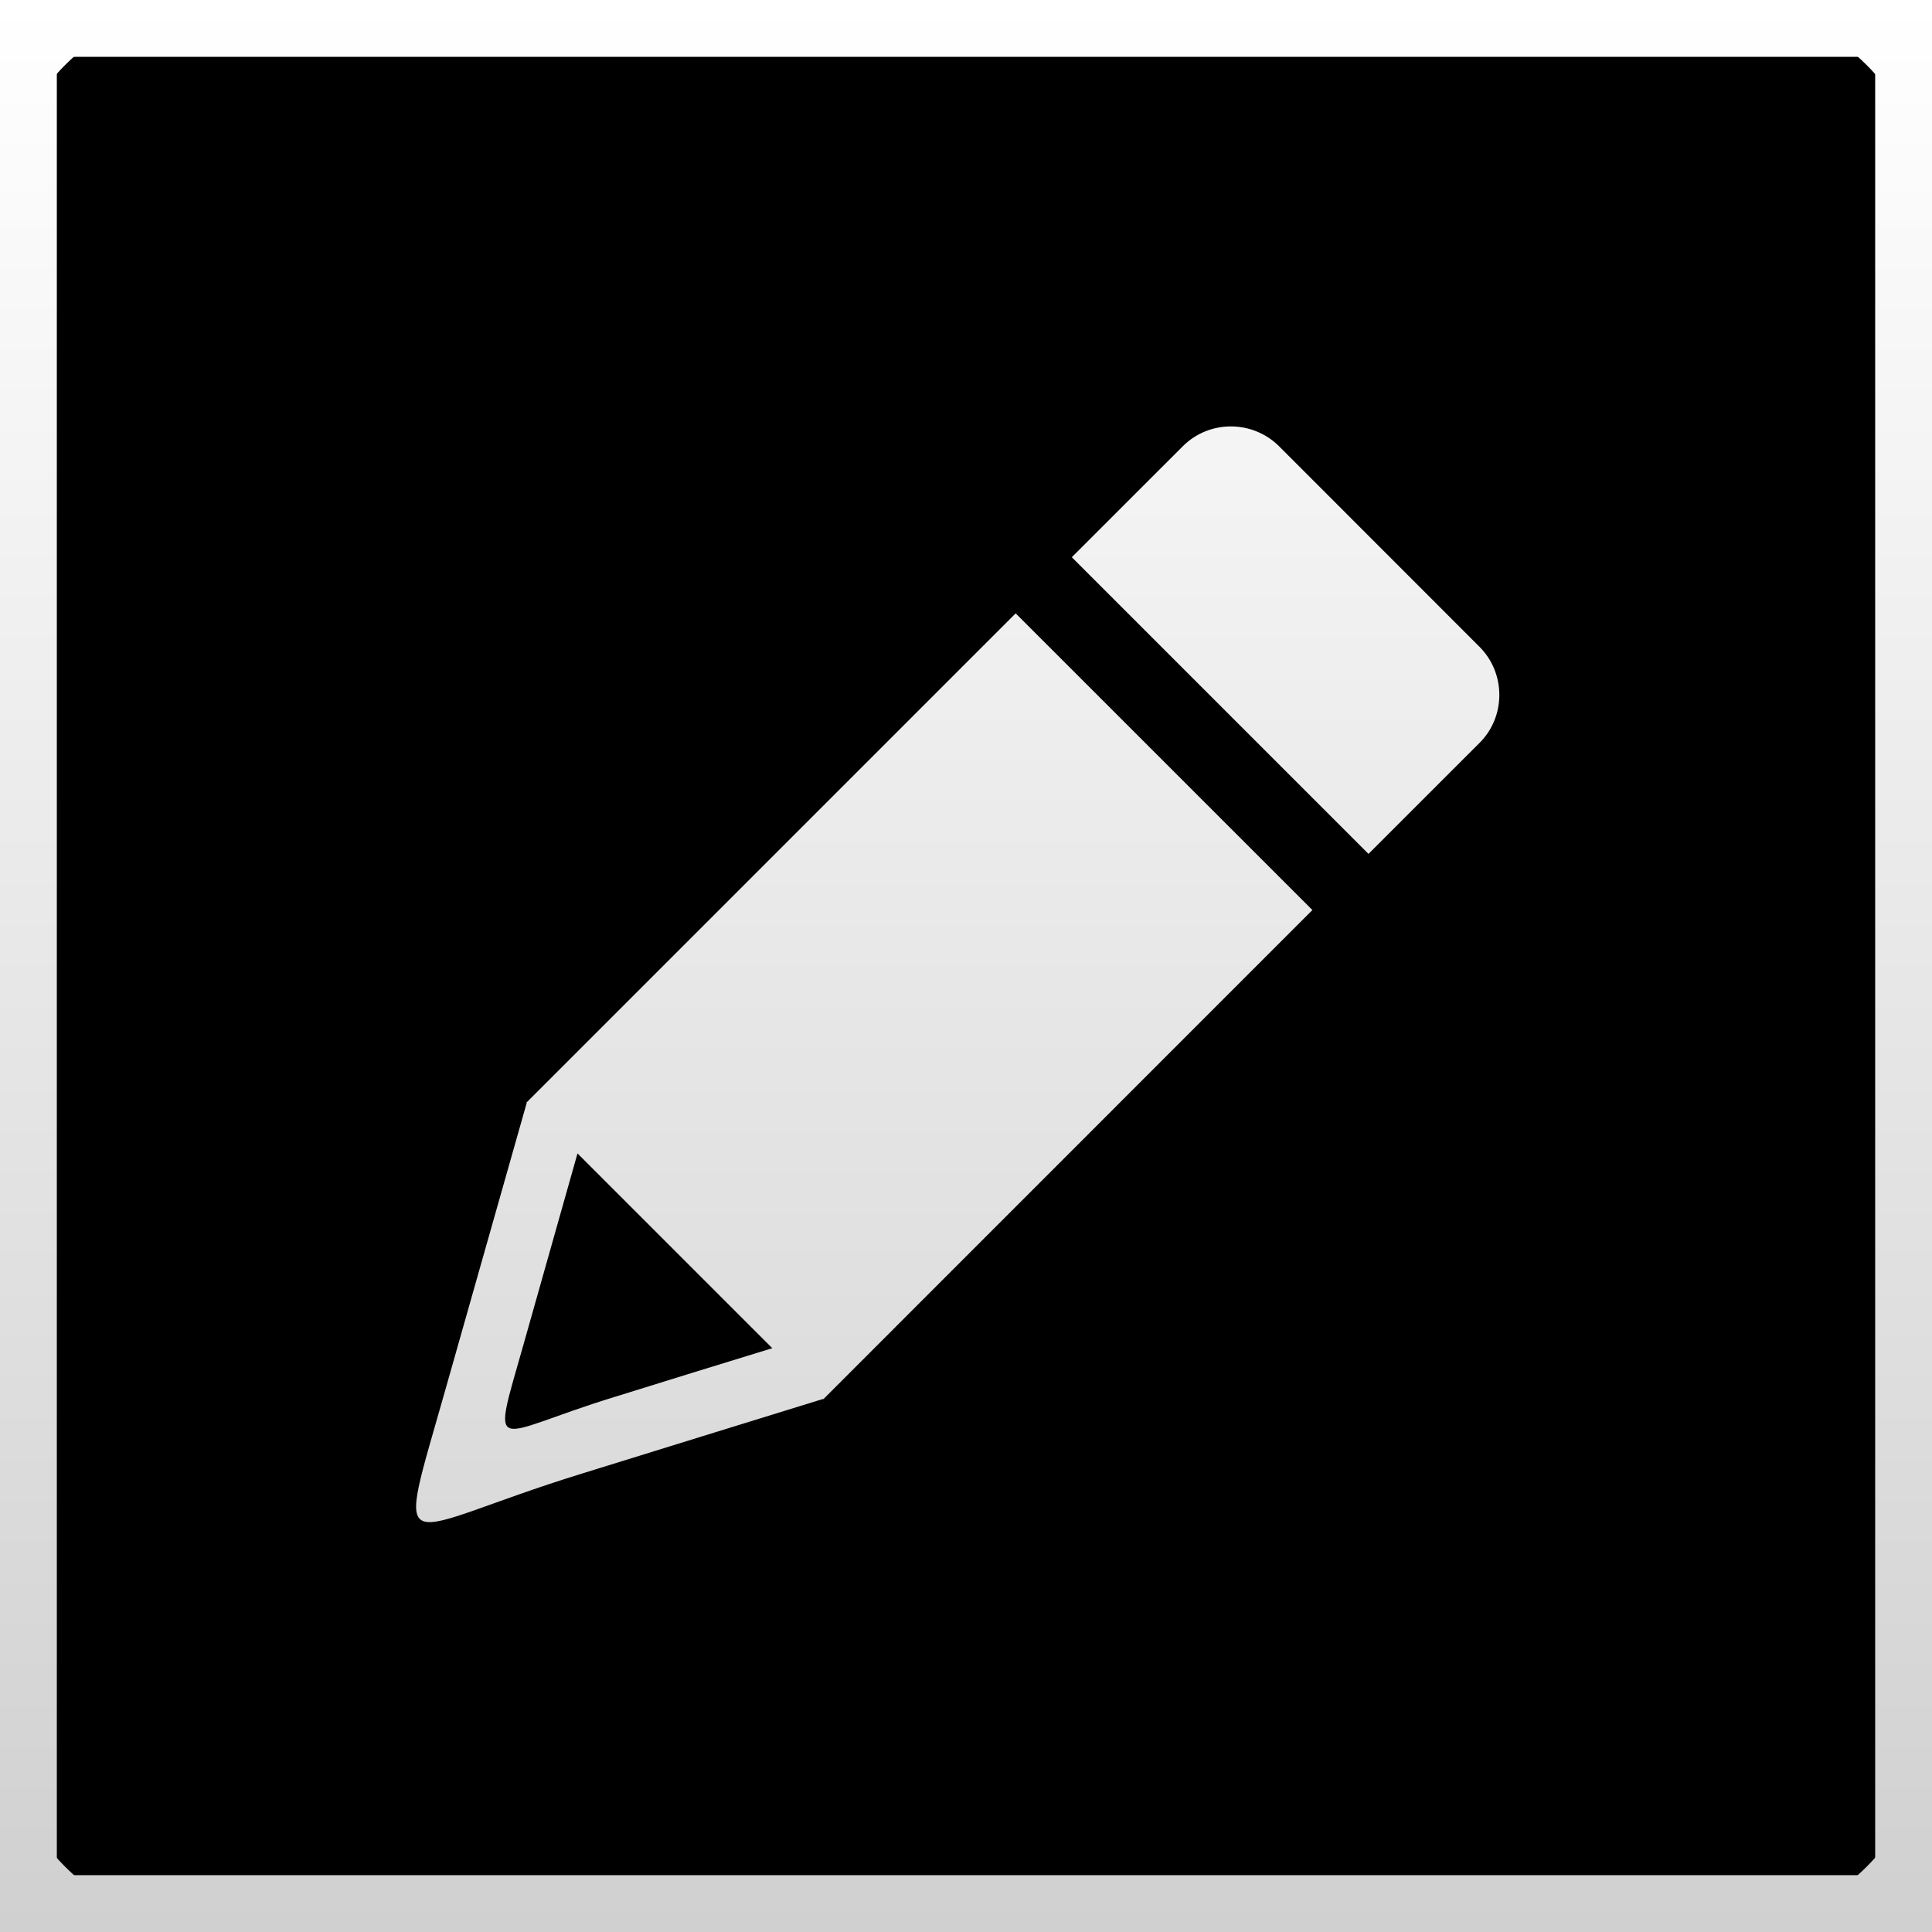 <svg width="34" height="34" viewBox="0 0 34 34" fill="none" xmlns="http://www.w3.org/2000/svg">
<rect x="0" y="0" width="34" height="34" fill="#808080" stroke="none"/>
<g clip-path="url(#clip0_339_654)">
<rect width="34" height="34" fill="url(#paint0_linear_339_654)"/>
<path fill-rule="evenodd" clip-rule="evenodd" d="M3.901 0H30.096C32.243 0 33.997 1.757 33.997 3.901V30.096C33.997 32.24 32.24 33.997 30.096 33.997H3.901C1.757 33.997 0 32.243 0 30.096V3.901C0 1.754 1.754 0 3.901 0ZM22.509 7.853L26.037 11.383C26.502 11.848 26.502 12.612 26.037 13.074L24.083 15.027L18.862 9.806L20.816 7.853C21.28 7.388 22.041 7.388 22.509 7.853ZM14.482 24.62C13.071 25.057 11.657 25.492 10.243 25.932C6.92 26.958 6.937 27.642 7.841 24.446L9.269 19.41L9.264 19.404L17.874 10.794L23.096 16.015L14.49 24.623L14.482 24.62ZM10.163 20.298L13.591 23.726C12.664 24.011 11.735 24.296 10.805 24.587C8.625 25.256 8.636 25.707 9.228 23.607L10.163 20.298Z" fill="black"/>
</g>
<rect x="0.5" y="0.5" width="33" height="33" stroke="url(#paint1_linear_339_654)"/>
<defs>
<linearGradient id="paint0_linear_339_654" x1="17" y1="0" x2="17" y2="34" gradientUnits="userSpaceOnUse">
<stop stop-color="white"/>
<stop offset="1" stop-color="#D0D0D0"/>
</linearGradient>
<linearGradient id="paint1_linear_339_654" x1="17" y1="0" x2="17" y2="34" gradientUnits="userSpaceOnUse">
<stop stop-color="white"/>
<stop offset="1" stop-color="#D0D0D0"/>
</linearGradient>
<clipPath id="clip0_339_654">
<rect width="34" height="34" fill="white"/>
</clipPath>
</defs>
</svg>
